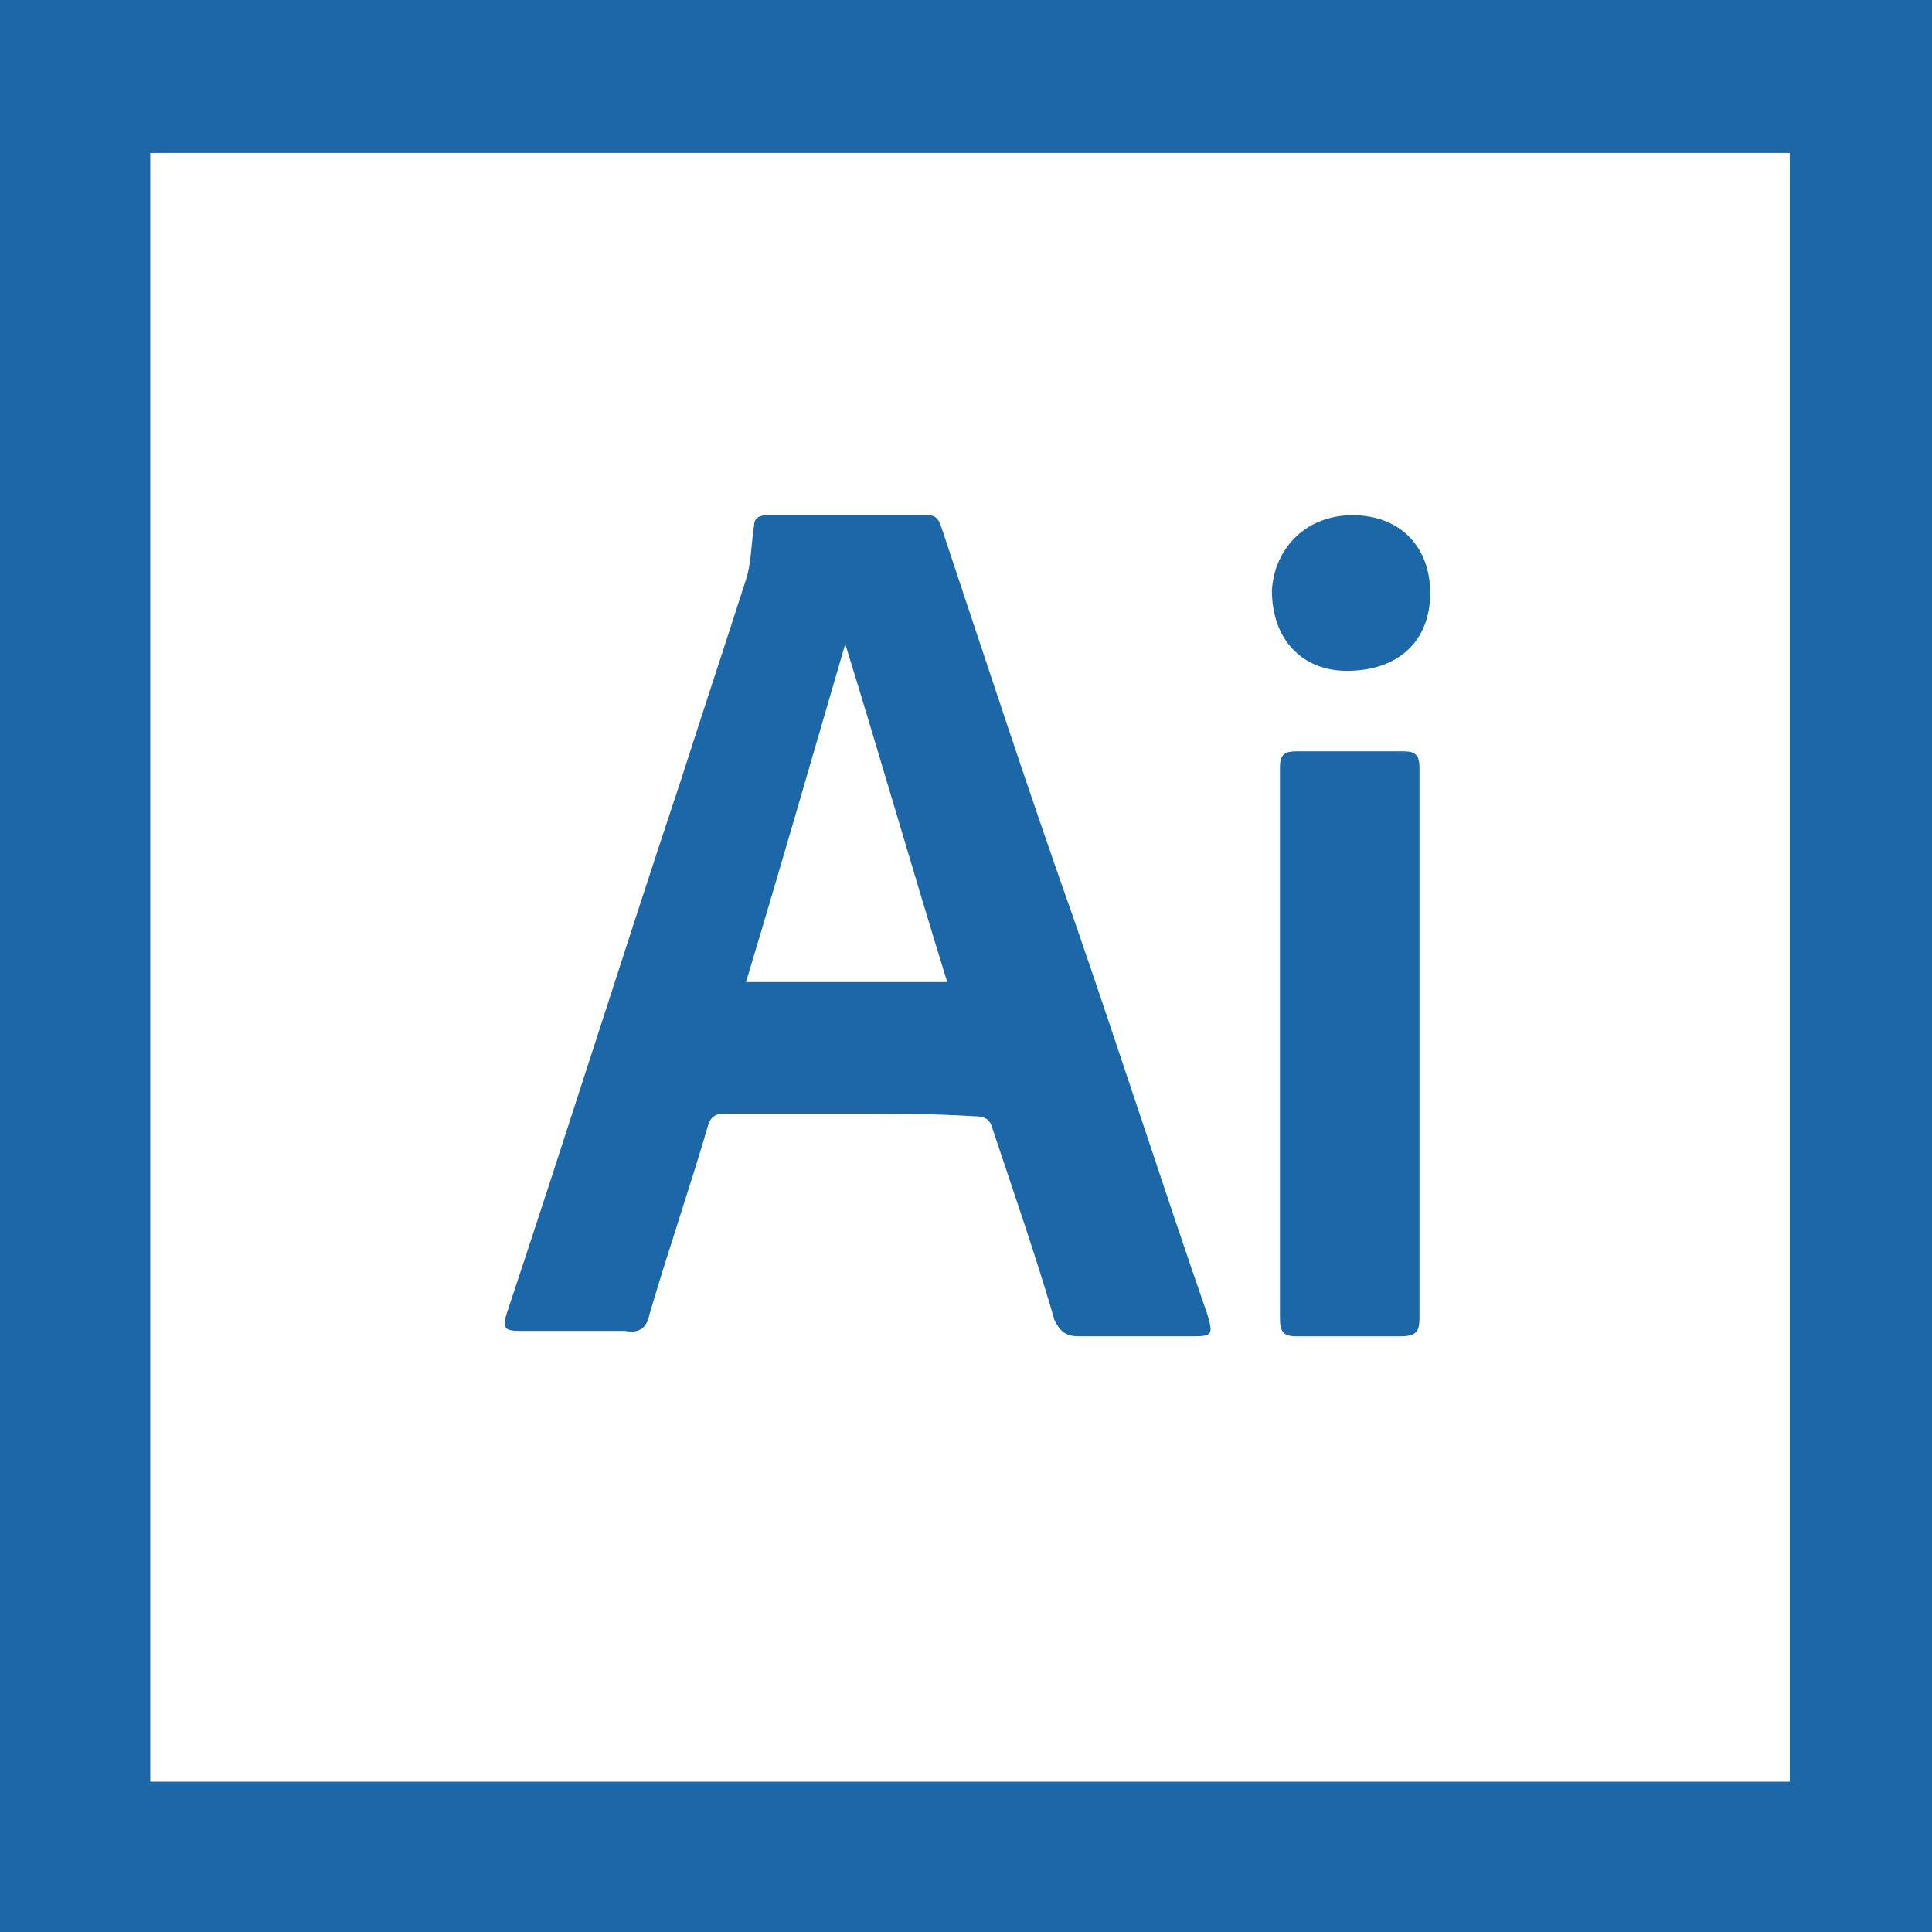 <?xml version="1.0" encoding="utf-8"?>
<!-- Generator: Adobe Illustrator 21.1.0, SVG Export Plug-In . SVG Version: 6.00 Build 0)  -->
<svg version="1.1" id="Layer_1" xmlns="http://www.w3.org/2000/svg" xmlns:xlink="http://www.w3.org/1999/xlink" x="0px" y="0px"
	 viewBox="0 0 72 72" style="enable-background:new 0 0 72 72;" xml:space="preserve">
<style type="text/css">
	.st0{fill:#1C67A8;}
</style>
<path class="st0" d="M72,72c-24,0-48,0-72,0C0,48,0,24,0,0c24,0,48,0,72,0C72,24,72,48,72,72z M5.6,66.4c20.4,0,40.7,0,61.1,0
	c0-20.2,0-40.4,0-60.7c-20.4,0-40.7,0-61.1,0C5.6,25.9,5.6,46.1,5.6,66.4z"/>
<g>
	<g>
		<path class="st0" d="M31.6,41.5c-1.5,0-3.1,0-4.6,0c-0.3,0-0.5,0.1-0.6,0.4c-0.7,2.4-1.5,4.7-2.2,7.1c-0.1,0.5-0.4,0.7-0.9,0.6
			c-1.3,0-2.6,0-3.9,0c-0.6,0-0.7-0.1-0.5-0.7c2.2-6.6,4.3-13.3,6.5-19.9c0.8-2.5,1.6-4.9,2.4-7.4c0.2-0.6,0.2-1.4,0.3-2
			c0-0.3,0.2-0.4,0.5-0.4c2,0,4,0,6,0c0.3,0,0.4,0.2,0.5,0.5c1.6,4.8,3.2,9.7,4.9,14.5c1.7,4.9,3.3,9.9,5,14.8
			c0.2,0.7,0.2,0.8-0.5,0.8c-1.4,0-2.9,0-4.3,0c-0.5,0-0.7-0.2-0.9-0.6c-0.7-2.4-1.5-4.7-2.3-7.1c-0.1-0.4-0.3-0.5-0.7-0.5
			C34.7,41.5,33.1,41.5,31.6,41.5z M35.3,36.6c-1.3-4.2-2.5-8.4-3.8-12.6c-1.2,4.1-2.4,8.3-3.7,12.6C30.4,36.6,32.8,36.6,35.3,36.6z
			"/>
		<path class="st0" d="M52.9,38.9c0,3.4,0,6.8,0,10.2c0,0.5-0.1,0.7-0.7,0.7c-1.3,0-2.6,0-3.9,0c-0.5,0-0.6-0.2-0.6-0.7
			c0-6.8,0-13.6,0-20.5c0-0.4,0.1-0.6,0.6-0.6c1.3,0,2.7,0,4,0c0.4,0,0.6,0.1,0.6,0.6C52.9,32,52.9,35.4,52.9,38.9z"/>
		<path class="st0" d="M50.4,19.2c1.8,0,2.9,1.2,2.9,2.9c0,1.8-1.2,2.9-3.1,2.9c-1.7,0-2.8-1.2-2.8-3C47.5,20.4,48.7,19.2,50.4,19.2
			z"/>
	</g>
</g>
</svg>
